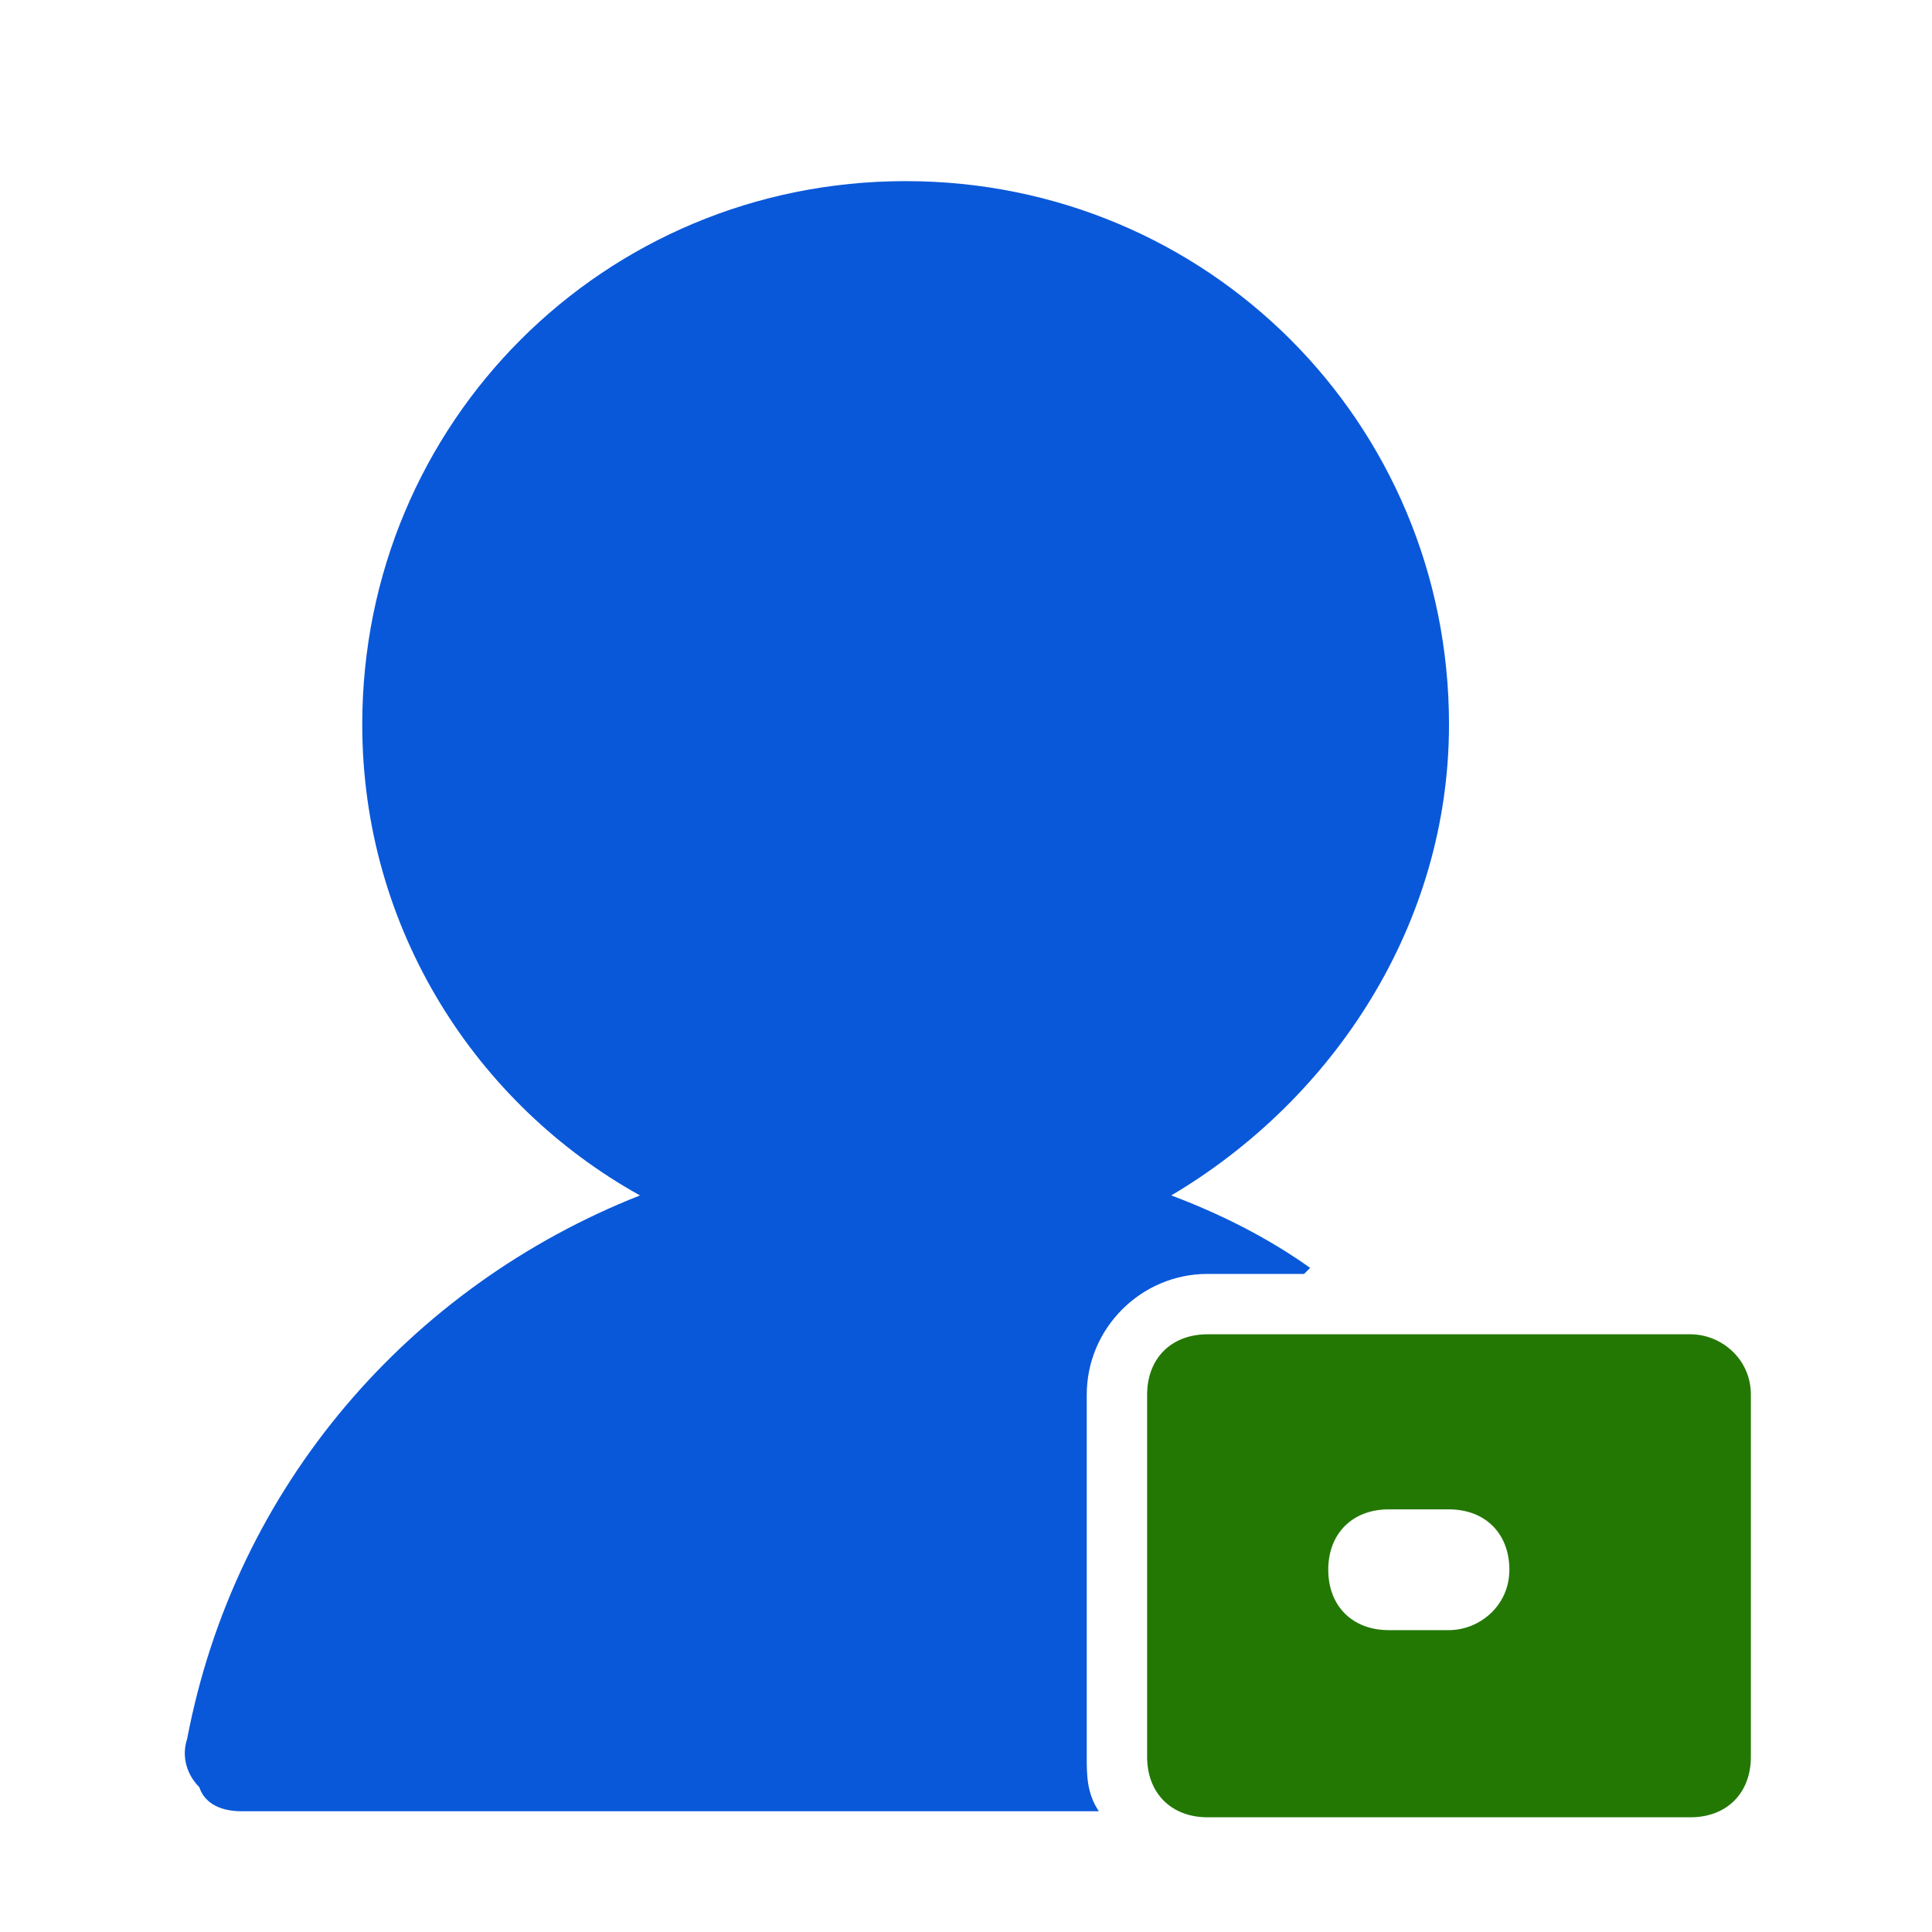 <?xml version="1.0" standalone="no"?><!DOCTYPE svg PUBLIC "-//W3C//DTD SVG 1.1//EN" "http://www.w3.org/Graphics/SVG/1.1/DTD/svg11.dtd"><svg t="1745460644738" class="icon" viewBox="0 0 1024 1024" version="1.1" xmlns="http://www.w3.org/2000/svg" p-id="9722" data-spm-anchor-id="a313x.collections_detail.0.i29.154a3a81cJuByH" xmlns:xlink="http://www.w3.org/1999/xlink" width="64" height="64"><path d="M896 707.2h-256c-19.2 0-32 12.8-32 32v192c0 19.2 12.8 32 32 32h256c19.2 0 32-12.8 32-32v-192c0-19.2-16-32-32-32zM768 864h-32c-19.2 0-32-12.8-32-32s12.8-32 32-32h32c19.2 0 32 12.8 32 32s-16 32-32 32z" fill="#237804" p-id="9723" data-spm-anchor-id="a313x.collections_detail.0.i28.154a3a81cJuByH" class=""></path><path d="M576 931.2v-192c0-35.2 28.8-64 64-64h51.2l3.2-3.2c-22.4-16-48-28.8-73.6-38.4 86.4-51.2 147.2-144 147.2-249.6 0-160-128-288-288-288s-288 128-288 288c0 108.8 60.8 201.6 147.2 249.6-121.6 48-214.4 153.6-240 288-3.2 9.6 0 19.2 6.4 25.6 3.2 9.6 12.8 12.8 22.4 12.8h454.4c-6.4-9.6-6.4-19.2-6.4-28.8z" fill="#0958d9" p-id="9724" data-spm-anchor-id="a313x.collections_detail.0.i27.154a3a81cJuByH" class=""></path></svg>